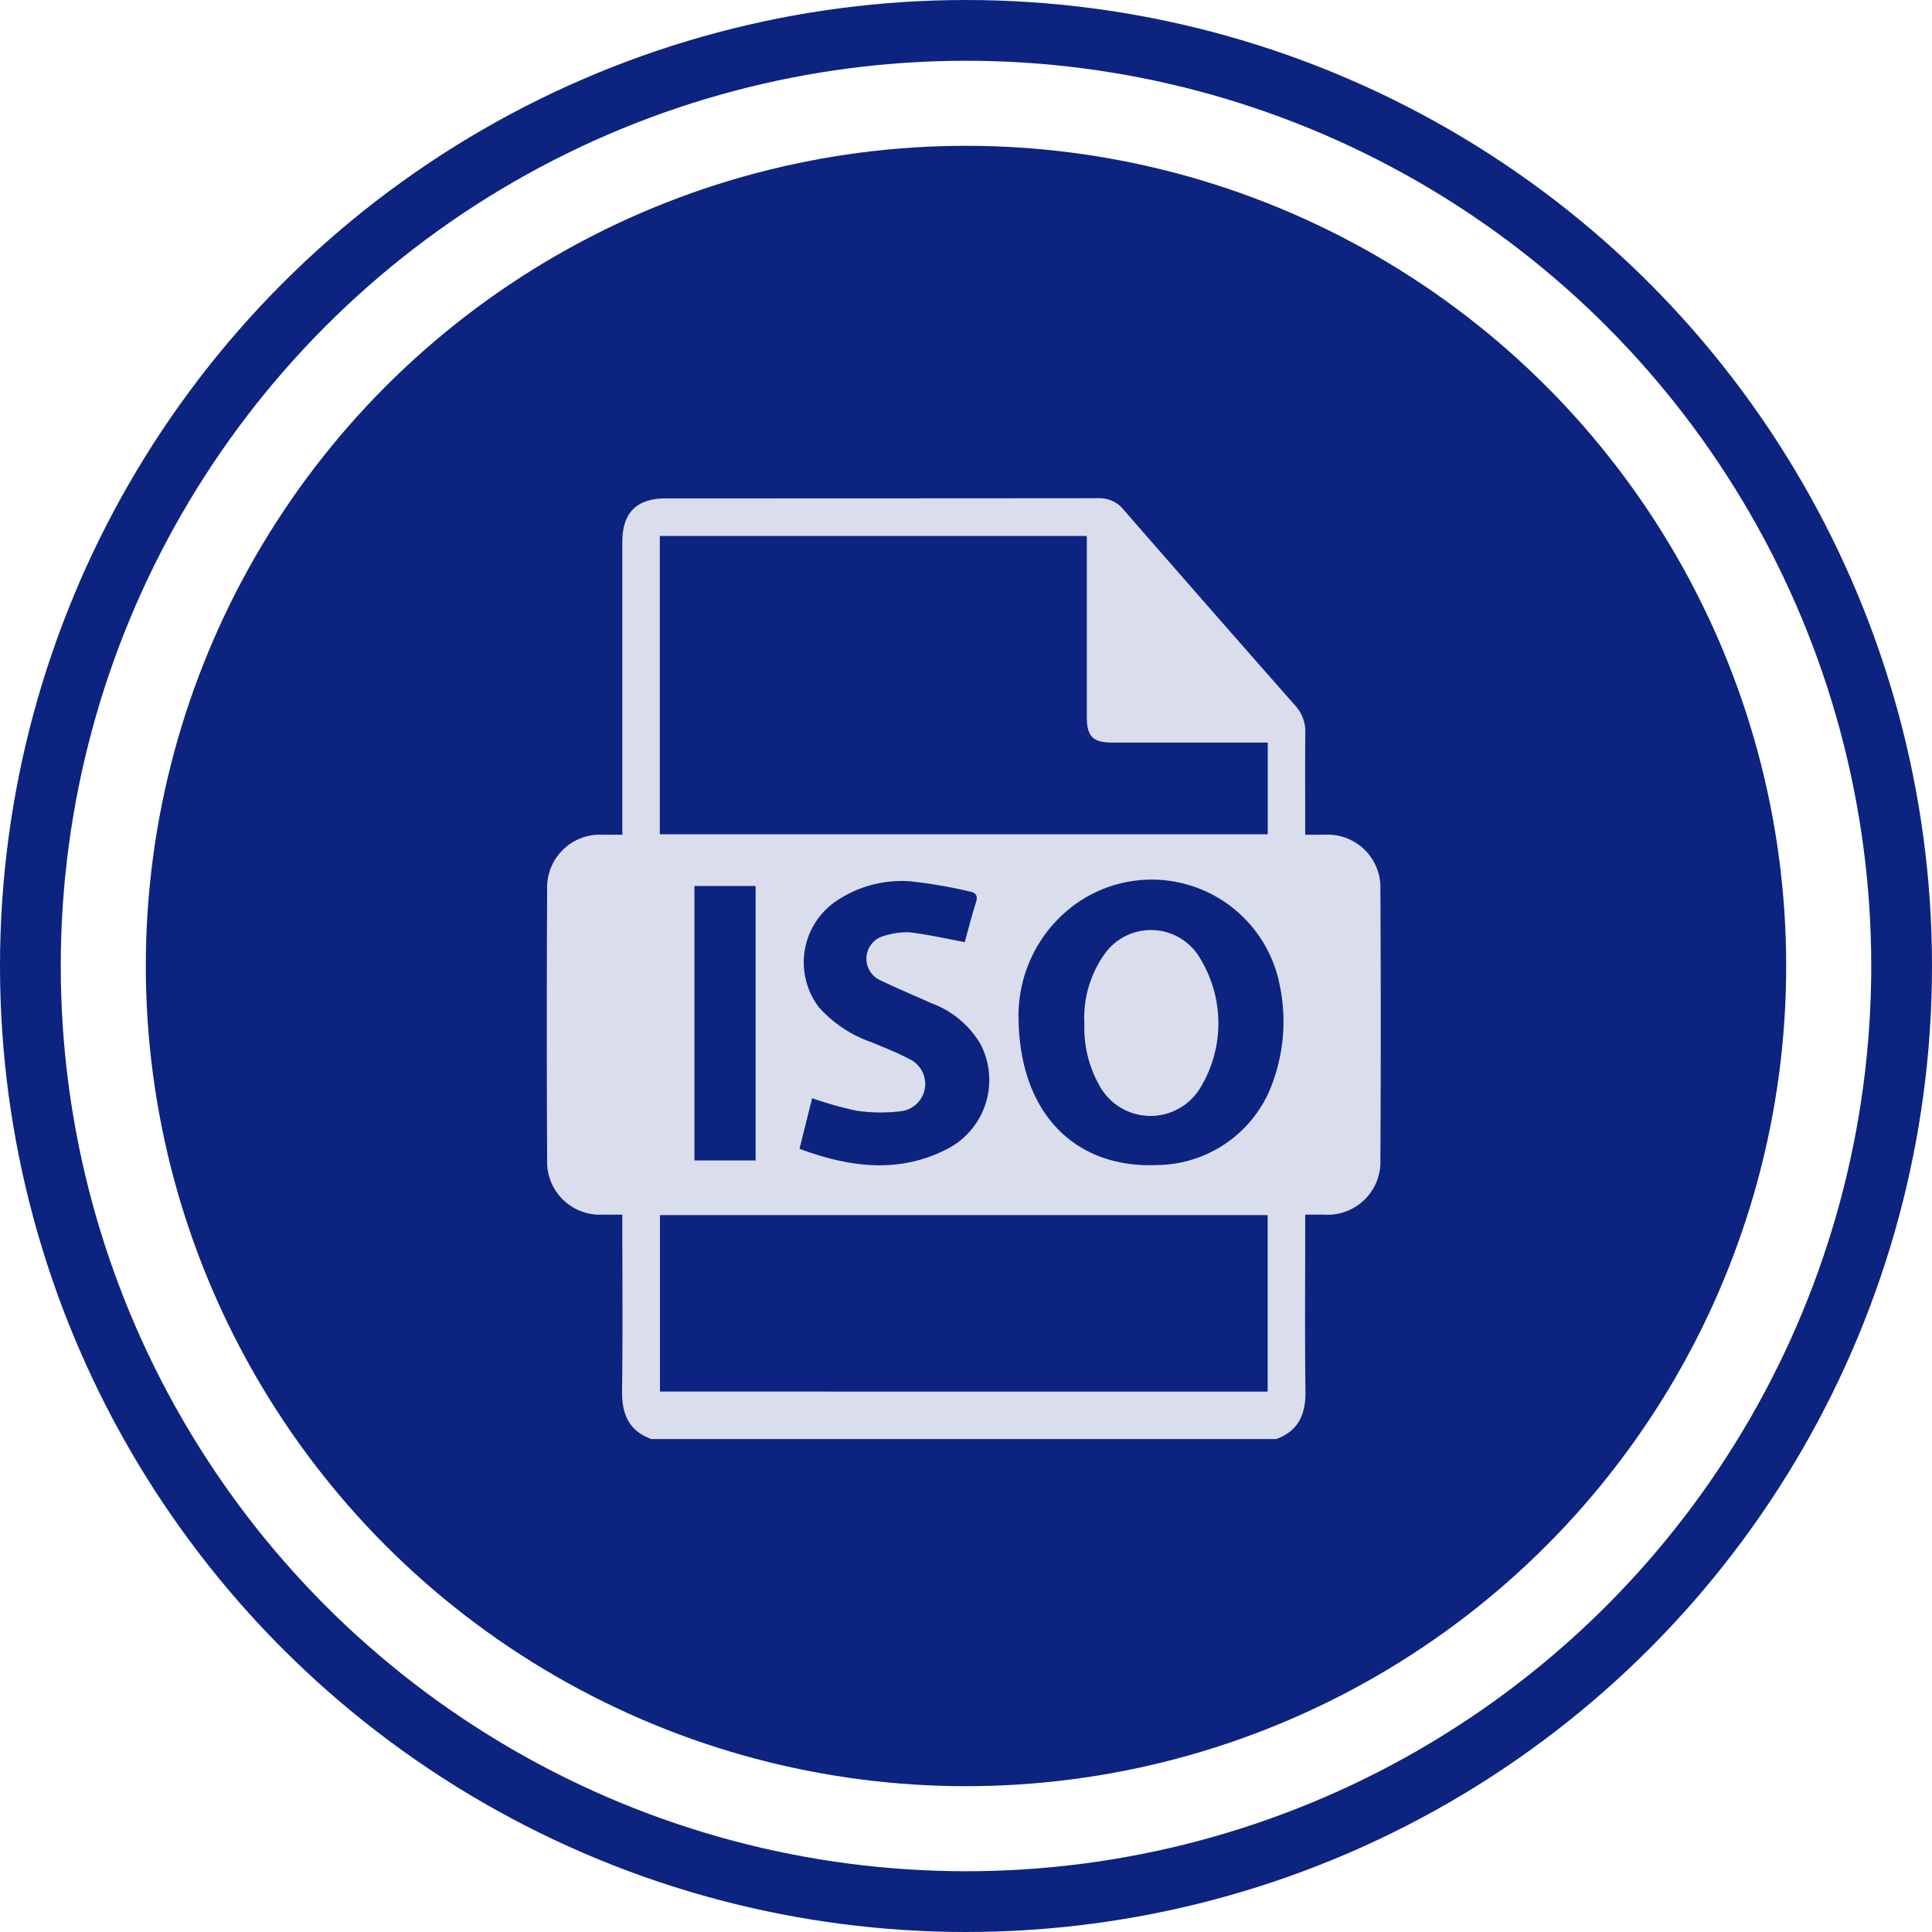 <svg xmlns="http://www.w3.org/2000/svg" width="159" height="159" viewBox="0 0 159 159">
  <g id="Grupo_134831" data-name="Grupo 134831" transform="translate(-721 -1291)">
    <g id="Grupo_132660" data-name="Grupo 132660" transform="translate(344)">
      <g id="Elipse_4815" data-name="Elipse 4815" transform="translate(377 1291)" fill="none" stroke="#0d2380" stroke-width="5">
        <circle cx="79.5" cy="79.5" r="79.5" stroke="none"/>
        <circle cx="79.5" cy="79.5" r="77" fill="none"/>
      </g>
      <circle id="Elipse_4816" data-name="Elipse 4816" cx="67.5" cy="67.5" r="67.5" transform="translate(389 1303)" fill="#0d2380"/>
    </g>
    <g id="Grupo_132720" data-name="Grupo 132720" transform="translate(-3220.887 990.3)">
      <path id="Trazado_188459" data-name="Trazado 188459" d="M4046.913,419.133h-51.42c-1.865-.678-2.437-2.07-2.411-3.964.063-4.535.021-9.072.021-13.608v-.9c-.631,0-1.134.01-1.637,0a4.339,4.339,0,0,1-4.549-4.517q-.059-11.113,0-22.227a4.346,4.346,0,0,1,4.623-4.518c.5-.006.994,0,1.563,0v-.971q0-11.567,0-23.134c0-2.4,1.183-3.577,3.573-3.577q17.807,0,35.614-.015a2.541,2.541,0,0,1,2.086.966q7.025,8.067,14.1,16.092a3.158,3.158,0,0,1,.837,2.257c-.026,2.52-.009,5.04-.009,7.56v.821c.606,0,1.084,0,1.562,0a4.347,4.347,0,0,1,4.625,4.517q.059,11.113,0,22.227a4.347,4.347,0,0,1-4.624,4.519c-.5.008-.993,0-1.562,0v.975c0,4.511-.042,9.022.021,13.532C4049.35,417.061,4048.779,418.456,4046.913,419.133Zm-.693-49.774v-7.548h-.863q-5.973,0-11.946,0c-1.576,0-2.079-.507-2.08-2.086q0-7.031,0-14.061v-.854h-35.144v24.549Zm-.007,45.867V400.7H3996.2v14.524Zm-20.5-30.881c.016,7.937,4.628,12.557,11.465,12.235a10.208,10.208,0,0,0,9.482-6.881,14.65,14.65,0,0,0,.539-7.965,10.739,10.739,0,0,0-17.163-6.353A11.325,11.325,0,0,0,4025.709,384.345Zm-18.027,10.9c4.115,1.527,8.181,2.072,12.182,0a6.382,6.382,0,0,0,2.7-8.637,7.826,7.826,0,0,0-4.05-3.355c-1.374-.621-2.771-1.193-4.126-1.854a1.945,1.945,0,0,1,.344-3.7,5.669,5.669,0,0,1,2.073-.263c1.478.177,2.936.514,4.475.8.274-.987.558-2.132.918-3.252.178-.553.017-.816-.5-.912a38.96,38.96,0,0,0-4.959-.845,9.6,9.6,0,0,0-6.267,1.791,6.1,6.1,0,0,0-1.183,8.591,10.271,10.271,0,0,0,4.289,2.853c1.045.43,2.1.85,3.1,1.374a2.263,2.263,0,0,1-.747,4.326,13.587,13.587,0,0,1-3.591-.059,29.513,29.513,0,0,1-3.621-1.023Zm-8.647-21.632V396.2h5.032V373.617Z" fill="#dadeec"/>
      <path id="Trazado_188460" data-name="Trazado 188460" d="M4237.234,550.557a9.067,9.067,0,0,1,1.792-5.942,4.679,4.679,0,0,1,7.816.683,10.206,10.206,0,0,1-.032,10.444,4.784,4.784,0,0,1-8.262.008A9.635,9.635,0,0,1,4237.234,550.557Z" transform="translate(-206.104 -165.578)" fill="#dadeec"/>
    </g>
  </g>
</svg>
